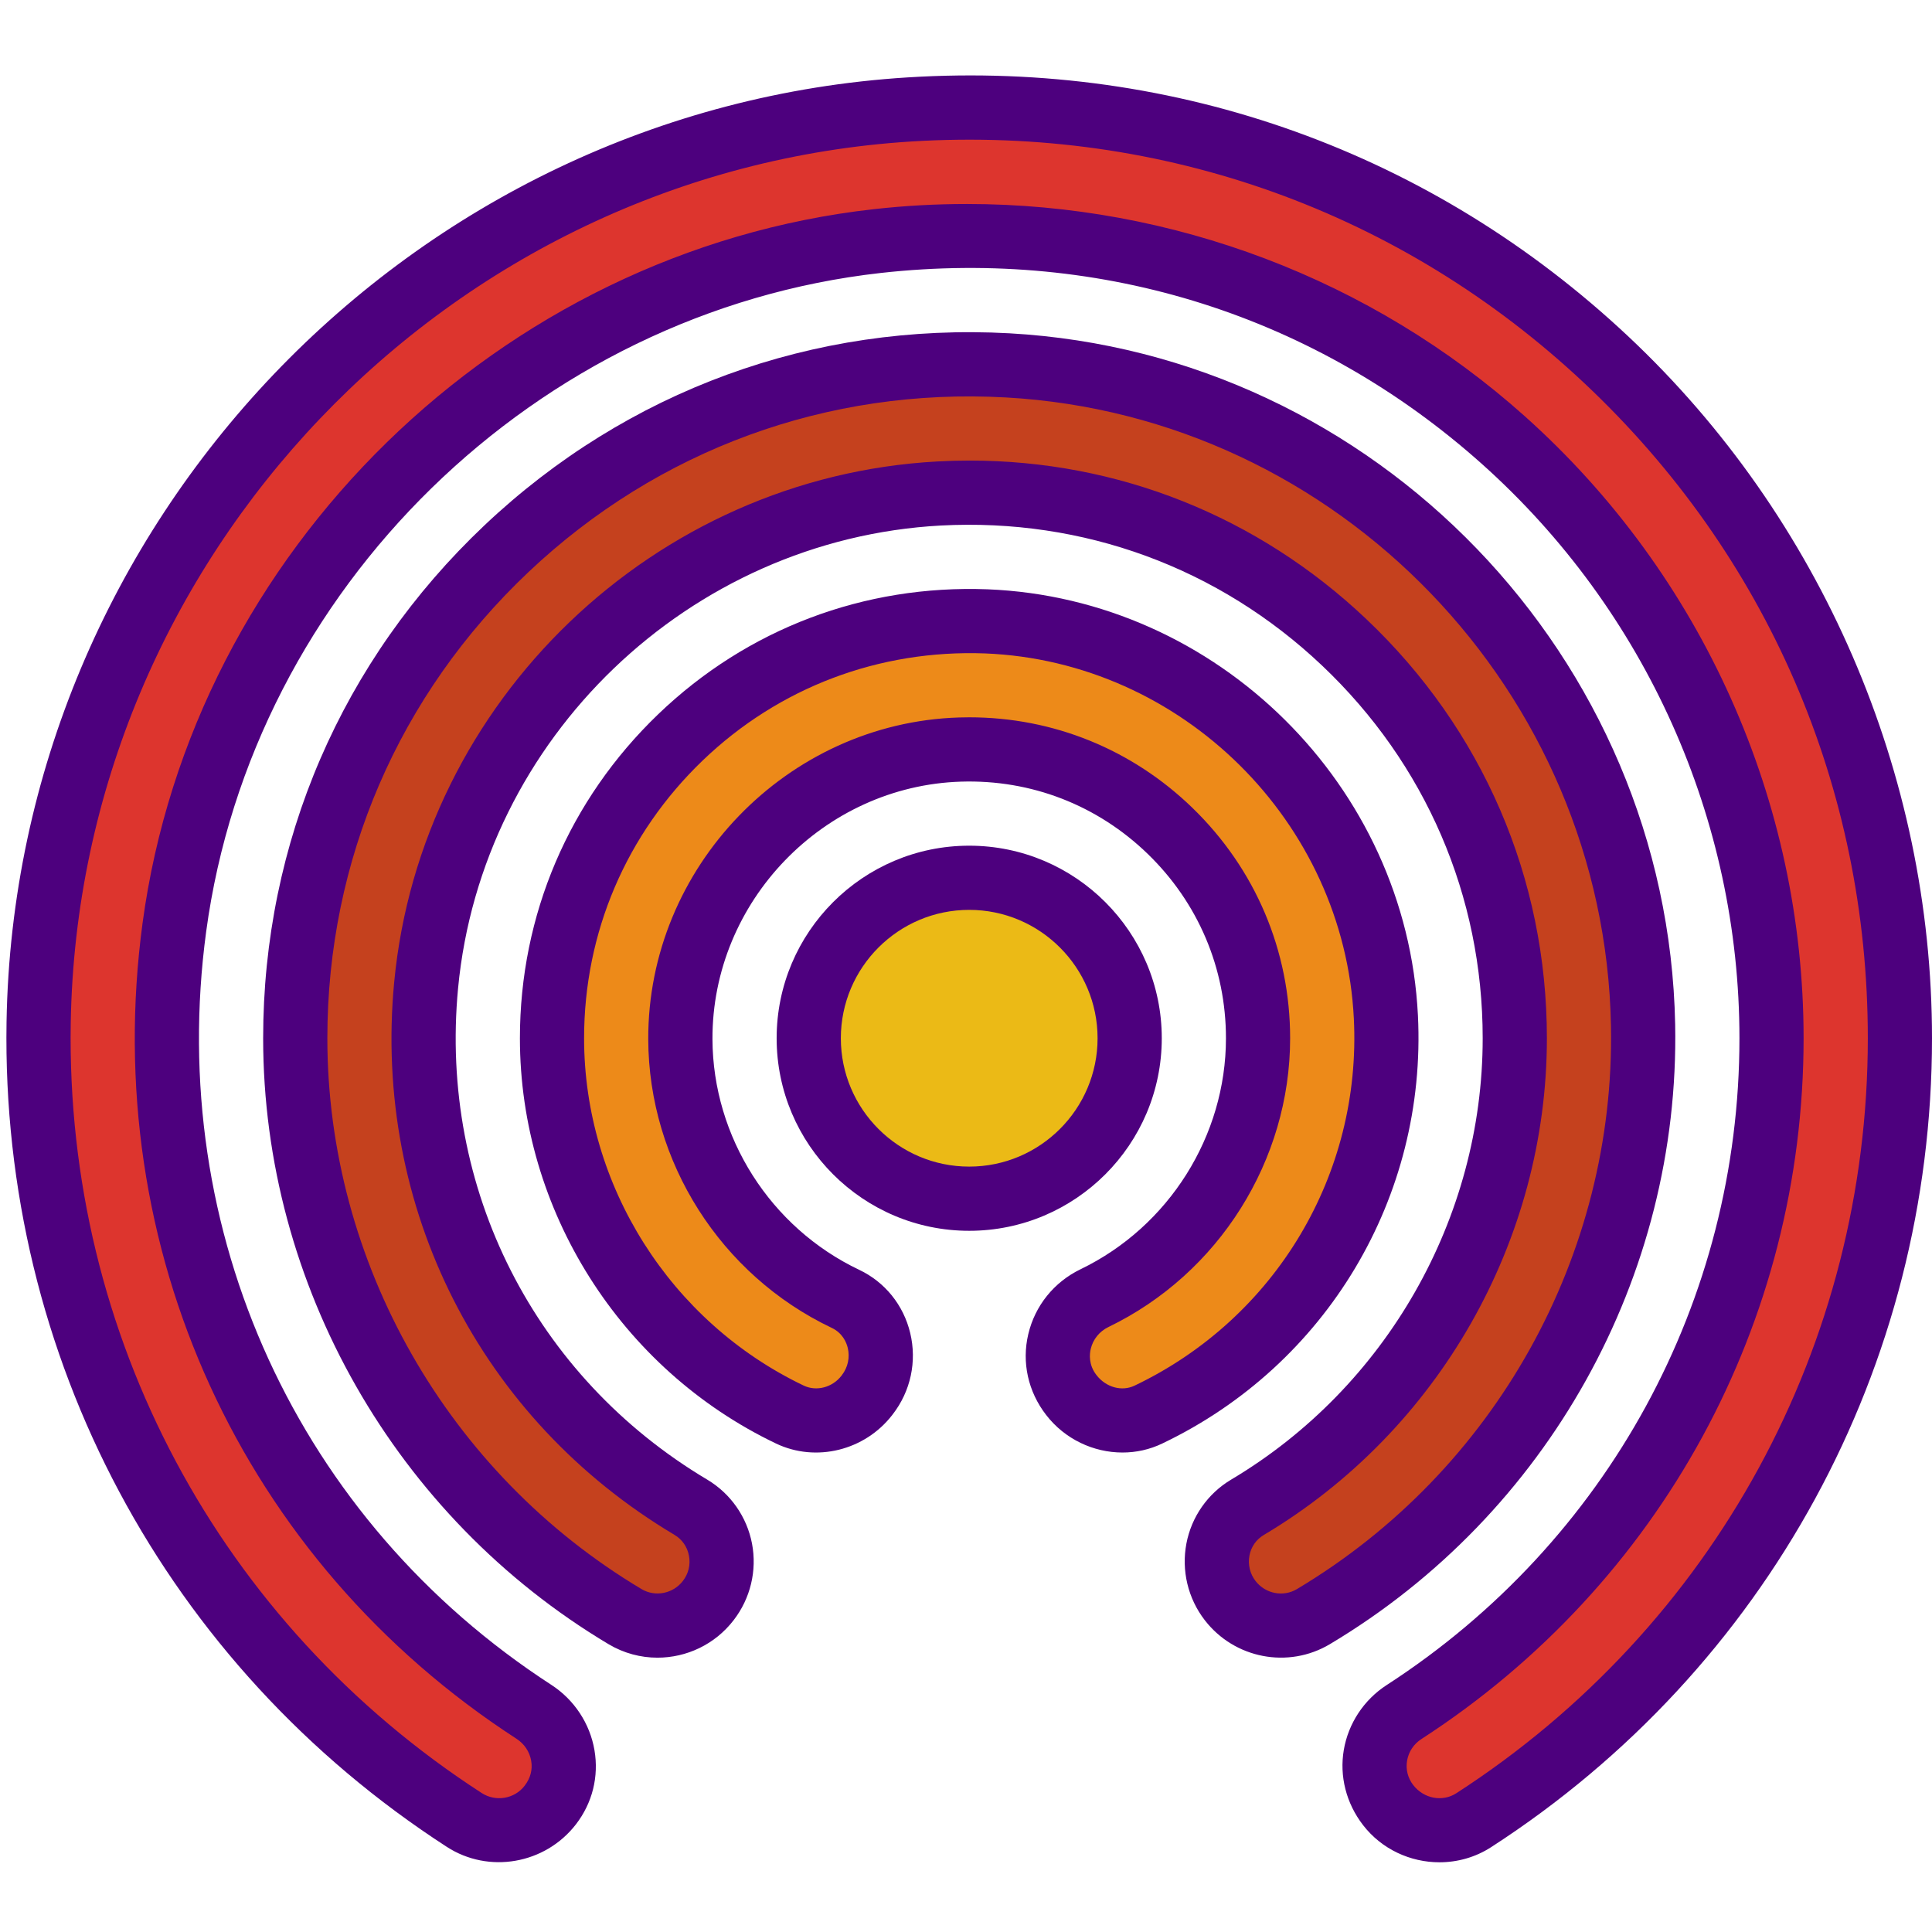 <svg xmlns="http://www.w3.org/2000/svg" xmlns:xlink="http://www.w3.org/1999/xlink" width="500" zoomAndPan="magnify" viewBox="0 0 375 375" height="500" preserveAspectRatio="xMidYMid meet" version="1.0"><path fill="#ebba16" d="M 219.27 201.523 C 219.27 202.543 219.219 203.559 219.121 204.574 C 219.02 205.59 218.871 206.598 218.672 207.598 C 218.473 208.598 218.223 209.586 217.93 210.562 C 217.633 211.539 217.289 212.5 216.898 213.441 C 216.508 214.383 216.07 215.305 215.59 216.203 C 215.109 217.105 214.586 217.977 214.02 218.824 C 213.453 219.676 212.848 220.492 212.199 221.281 C 211.551 222.07 210.867 222.824 210.148 223.547 C 209.426 224.266 208.672 224.949 207.883 225.598 C 207.094 226.246 206.273 226.852 205.426 227.418 C 204.578 227.984 203.703 228.508 202.805 228.992 C 201.906 229.473 200.984 229.906 200.043 230.297 C 199.098 230.688 198.141 231.031 197.164 231.328 C 196.188 231.625 195.199 231.871 194.199 232.07 C 193.199 232.27 192.191 232.418 191.176 232.52 C 190.16 232.617 189.145 232.668 188.121 232.668 C 187.102 232.668 186.086 232.617 185.07 232.52 C 184.055 232.418 183.047 232.27 182.047 232.07 C 181.047 231.871 180.059 231.625 179.082 231.328 C 178.105 231.031 177.145 230.688 176.203 230.297 C 175.262 229.906 174.34 229.473 173.441 228.992 C 172.543 228.508 171.668 227.984 170.82 227.418 C 169.973 226.852 169.152 226.246 168.363 225.598 C 167.574 224.949 166.82 224.266 166.098 223.547 C 165.379 222.824 164.695 222.07 164.047 221.281 C 163.398 220.492 162.793 219.676 162.227 218.824 C 161.66 217.977 161.137 217.105 160.656 216.203 C 160.172 215.305 159.738 214.383 159.348 213.441 C 158.957 212.5 158.613 211.539 158.316 210.562 C 158.023 209.586 157.773 208.598 157.574 207.598 C 157.375 206.598 157.227 205.59 157.125 204.574 C 157.027 203.559 156.977 202.543 156.977 201.523 C 156.977 200.5 157.027 199.484 157.125 198.469 C 157.227 197.453 157.375 196.445 157.574 195.445 C 157.773 194.445 158.023 193.457 158.316 192.48 C 158.613 191.504 158.957 190.547 159.348 189.602 C 159.738 188.66 160.172 187.738 160.656 186.84 C 161.137 185.941 161.66 185.066 162.227 184.219 C 162.793 183.371 163.398 182.551 164.047 181.762 C 164.695 180.973 165.379 180.219 166.098 179.5 C 166.82 178.777 167.574 178.094 168.363 177.445 C 169.152 176.797 169.973 176.191 170.82 175.625 C 171.668 175.059 172.543 174.535 173.441 174.055 C 174.34 173.574 175.262 173.137 176.203 172.746 C 177.145 172.355 178.105 172.012 179.082 171.719 C 180.059 171.422 181.047 171.172 182.047 170.973 C 183.047 170.773 184.055 170.625 185.07 170.527 C 186.086 170.426 187.102 170.375 188.121 170.375 C 189.145 170.375 190.16 170.426 191.176 170.527 C 192.191 170.625 193.199 170.773 194.199 170.973 C 195.199 171.172 196.188 171.422 197.164 171.719 C 198.141 172.012 199.098 172.355 200.043 172.746 C 200.984 173.137 201.906 173.574 202.805 174.055 C 203.703 174.535 204.578 175.059 205.426 175.625 C 206.273 176.191 207.094 176.797 207.883 177.445 C 208.672 178.094 209.426 178.777 210.148 179.5 C 210.867 180.219 211.551 180.973 212.199 181.762 C 212.848 182.551 213.453 183.371 214.02 184.219 C 214.586 185.066 215.109 185.941 215.59 186.84 C 216.07 187.738 216.508 188.66 216.898 189.602 C 217.289 190.547 217.633 191.504 217.93 192.48 C 218.223 193.457 218.473 194.445 218.672 195.445 C 218.871 196.445 219.02 197.453 219.121 198.469 C 219.219 199.484 219.27 200.5 219.27 201.523 Z M 219.27 201.523 " fill-opacity="1" fill-rule="nonzero"/><path fill="#ed8a19" d="M 168.258 270.836 L 168.359 270.711 C 173.117 264.551 171.137 255.453 164.109 252.109 C 145.242 243.141 132.141 223.953 132.066 201.727 C 131.961 171.848 156.465 146.43 186.336 145.488 C 218.062 144.492 244.188 170.016 244.188 201.523 C 244.188 223.715 231.211 242.898 212.453 251.961 C 205.316 255.41 203.047 264.438 207.895 270.711 L 207.996 270.84 C 211.508 275.383 217.742 277.051 222.918 274.57 C 251.352 260.984 270.691 231.336 269.004 197.41 C 266.949 156.156 232.711 122.262 191.438 120.609 C 145.285 118.762 107.145 155.77 107.145 201.523 C 107.145 233.707 126.043 261.523 153.309 274.559 C 158.496 277.047 164.746 275.387 168.258 270.836 Z M 168.258 270.836 " fill-opacity="1" fill-rule="nonzero"/><path fill="#c5411e" d="M 137.473 310.672 C 141.988 304.828 140.438 296.332 134.09 292.551 C 100.34 272.449 78.645 234.133 82.707 191.25 C 87.59 139.715 130.566 98.582 182.254 95.781 C 243.301 92.48 294.02 141.191 294.02 201.523 C 294.02 240.207 273.172 274.094 242.117 292.57 C 235.789 296.336 234.262 304.84 238.766 310.672 C 242.59 315.621 249.543 316.992 254.918 313.785 C 293.875 290.543 319.852 247.738 318.906 198.949 C 317.598 131.281 263.172 74.699 195.598 70.914 C 120.094 66.691 57.309 126.914 57.309 201.523 C 57.309 249.23 83.047 290.949 121.312 313.777 C 126.691 316.992 133.648 315.629 137.473 310.672 Z M 137.473 310.672 " fill-opacity="1" fill-rule="nonzero"/><path fill="#dd352e" d="M 176.562 21.234 C 83.422 27.035 9.031 105.18 7.5 198.488 C 6.434 263.379 39.605 320.562 90.117 353.254 C 95.551 356.773 102.789 355.566 106.746 350.438 L 106.855 350.289 C 111.336 344.496 109.758 336.223 103.617 332.242 C 55.254 300.879 25.289 243.457 33.844 180 C 43.27 110.133 100.223 54.625 170.281 46.793 C 264.102 36.305 343.855 109.777 343.855 201.523 C 343.855 256.297 315.418 304.535 272.543 332.297 C 266.43 336.254 264.922 344.508 269.371 350.27 L 269.5 350.438 C 273.445 355.539 280.66 356.785 286.07 353.285 C 335.824 321.117 368.77 265.184 368.77 201.523 C 368.77 97.93 281.566 14.699 176.562 21.234 Z M 176.562 21.234 " fill-opacity="1" fill-rule="nonzero"/><path fill="#4d007e" d="M 188.121 238.898 C 167.516 238.898 150.746 222.133 150.746 201.523 C 150.746 180.91 167.516 164.148 188.121 164.148 C 208.73 164.148 225.5 180.91 225.5 201.523 C 225.5 222.133 208.73 238.898 188.121 238.898 Z M 188.121 176.605 C 174.383 176.605 163.207 187.781 163.207 201.523 C 163.207 215.266 174.383 226.438 188.121 226.438 C 201.863 226.438 213.039 215.266 213.039 201.523 C 213.039 187.781 201.863 176.605 188.121 176.605 Z M 188.121 176.605 " fill-opacity="1" fill-rule="nonzero"/><path fill="#4d007e" d="M 217.875 281.934 C 212.254 281.934 206.699 279.355 203.062 274.652 C 199.527 270.086 198.301 264.414 199.586 258.969 C 200.887 253.441 204.586 248.844 209.746 246.355 C 226.883 238.074 237.957 220.477 237.957 201.523 C 237.957 187.938 232.57 175.234 222.777 165.746 C 212.996 156.273 200.164 151.289 186.523 151.715 C 159.836 152.555 138.195 174.98 138.289 201.703 C 138.359 220.707 149.539 238.285 166.781 246.477 C 171.777 248.852 175.379 253.324 176.672 258.742 C 177.996 264.27 176.762 270.02 173.285 274.516 L 173.184 274.648 C 167.848 281.562 158.352 283.887 150.617 280.184 C 120.422 265.746 100.914 234.867 100.914 201.523 C 100.914 177.594 110.445 155.27 127.742 138.645 C 145.027 122.035 167.727 113.465 191.688 114.383 C 236.312 116.168 273.004 152.504 275.219 197.094 C 276.969 232.332 257.496 264.949 225.598 280.184 C 223.145 281.367 220.504 281.934 217.875 281.934 Z M 168.258 270.836 L 168.32 270.836 Z M 188.141 139.23 C 204.398 139.23 219.707 145.426 231.445 156.801 C 243.68 168.656 250.414 184.543 250.414 201.523 C 250.414 225.223 236.582 247.219 215.164 257.566 C 213.406 258.414 212.148 259.965 211.715 261.82 C 211.465 262.859 211.281 264.91 212.82 266.898 C 214.691 269.32 217.77 270.129 220.234 268.945 C 247.586 255.879 264.289 227.922 262.781 197.715 C 260.879 159.5 229.43 128.359 191.188 126.828 C 170.664 126.074 151.195 133.395 136.375 147.625 C 121.539 161.887 113.371 181.023 113.371 201.523 C 113.371 230.094 130.105 256.559 156 268.941 C 158.465 270.117 161.543 269.32 163.316 267.043 L 163.398 266.93 C 164.582 265.398 164.992 263.477 164.551 261.633 C 164.309 260.613 163.578 258.758 161.426 257.734 C 139.883 247.488 125.91 225.512 125.824 201.746 C 125.707 168.34 152.758 140.309 186.129 139.262 C 186.801 139.242 187.477 139.23 188.141 139.23 Z M 188.141 139.23 " fill-opacity="1" fill-rule="nonzero"/><path fill="#4d007e" d="M 127.605 321.754 C 124.359 321.754 121.082 320.898 118.125 319.137 C 76.77 294.457 51.078 249.395 51.078 201.523 C 51.078 163.512 66.336 128.16 94.035 101.965 C 121.707 75.805 157.891 62.59 195.961 64.695 C 267.023 68.676 323.766 127.594 325.148 198.832 C 326.094 247.805 300.41 293.902 258.121 319.137 C 250.055 323.945 239.621 321.953 233.844 314.477 C 230.582 310.258 229.285 304.832 230.281 299.594 C 231.266 294.414 234.426 289.902 238.934 287.211 C 269.07 269.285 287.789 236.449 287.789 201.523 C 287.789 173.922 276.715 148.227 256.613 129.184 C 236.531 110.156 210.242 100.535 182.598 102.004 C 133.793 104.652 93.512 143.273 88.91 191.84 C 85.227 230.699 103.766 267.242 137.281 287.199 C 141.809 289.902 144.973 294.426 145.965 299.613 C 146.961 304.848 145.66 310.258 142.398 314.477 C 138.75 319.219 133.227 321.754 127.605 321.754 Z M 137.473 310.672 L 137.535 310.672 Z M 188.199 89.395 C 216.977 89.395 244.109 100.184 265.18 120.145 C 287.789 141.566 300.25 170.469 300.25 201.527 C 300.25 240.82 279.195 277.762 245.309 297.934 C 243.832 298.809 242.84 300.23 242.516 301.938 C 242.188 303.676 242.617 305.469 243.699 306.871 C 245.625 309.352 249.07 310.035 251.734 308.441 C 290.188 285.492 313.547 243.59 312.688 199.082 C 311.438 134.32 259.859 80.762 195.262 77.145 C 160.672 75.211 127.75 87.242 102.594 111.023 C 77.41 134.832 63.539 166.98 63.539 201.523 C 63.539 245.02 86.898 285.992 124.512 308.434 C 127.176 310.027 130.629 309.344 132.547 306.863 C 133.641 305.445 134.059 303.699 133.723 301.945 C 133.398 300.223 132.395 298.793 130.902 297.906 C 93.207 275.457 72.363 234.363 76.508 190.672 C 81.684 136.008 127 92.547 181.918 89.57 C 184.023 89.453 186.117 89.395 188.199 89.395 Z M 188.199 89.395 " fill-opacity="1" fill-rule="nonzero"/><path fill="#4d007e" d="M 279.398 361.469 C 273.773 361.469 268.207 358.961 264.566 354.25 C 261.277 349.988 259.965 344.738 260.832 339.656 C 261.707 334.516 264.734 329.926 269.148 327.07 C 312.027 299.309 337.625 252.379 337.625 201.523 C 337.625 159.094 319.422 118.48 287.684 90.094 C 255.543 61.344 214.105 48.176 170.973 52.98 C 104.07 60.461 49 114.23 40.016 180.836 C 32.16 239.109 57.832 295.129 107.004 327.023 C 111.445 329.898 114.5 334.523 115.383 339.691 C 116.262 344.844 114.984 349.957 111.789 354.102 C 105.785 361.863 94.832 363.727 86.734 358.48 C 32.156 323.16 0.207 263.309 1.27 198.383 C 2.867 101.566 79.691 21.023 176.176 15.023 C 228.426 11.742 278.09 29.633 316.066 65.312 C 353.523 100.508 375 150.156 375 201.523 C 375 265.191 343.02 323.883 289.453 358.516 C 286.371 360.512 282.875 361.469 279.398 361.469 Z M 187.719 39.594 C 227.516 39.594 266.188 54.152 295.988 80.812 C 330.359 111.559 350.078 155.562 350.078 201.527 C 350.078 256.621 322.355 307.461 275.918 337.531 C 274.402 338.508 273.406 340.012 273.113 341.75 C 272.828 343.43 273.246 345.105 274.297 346.465 C 276.387 349.168 280.016 349.789 282.684 348.059 C 332.691 315.723 362.543 260.949 362.543 201.523 C 362.543 152.871 343.008 107.723 307.539 74.391 C 272.094 41.09 225.699 24.449 176.953 27.457 C 86.91 33.066 15.211 108.234 13.73 198.59 C 12.734 259.188 42.551 315.055 93.5 348.027 C 96.211 349.785 99.859 349.168 101.816 346.633 C 102.977 345.129 103.395 343.469 103.105 341.785 C 102.801 340.012 101.781 338.477 100.227 337.477 C 46.969 302.934 19.168 242.273 27.672 179.164 C 37.406 106.98 97.09 48.707 169.59 40.602 C 175.641 39.922 181.695 39.594 187.719 39.594 Z M 176.562 21.242 L 176.625 21.242 Z M 176.562 21.242 " fill-opacity="1" fill-rule="nonzero"/></svg>